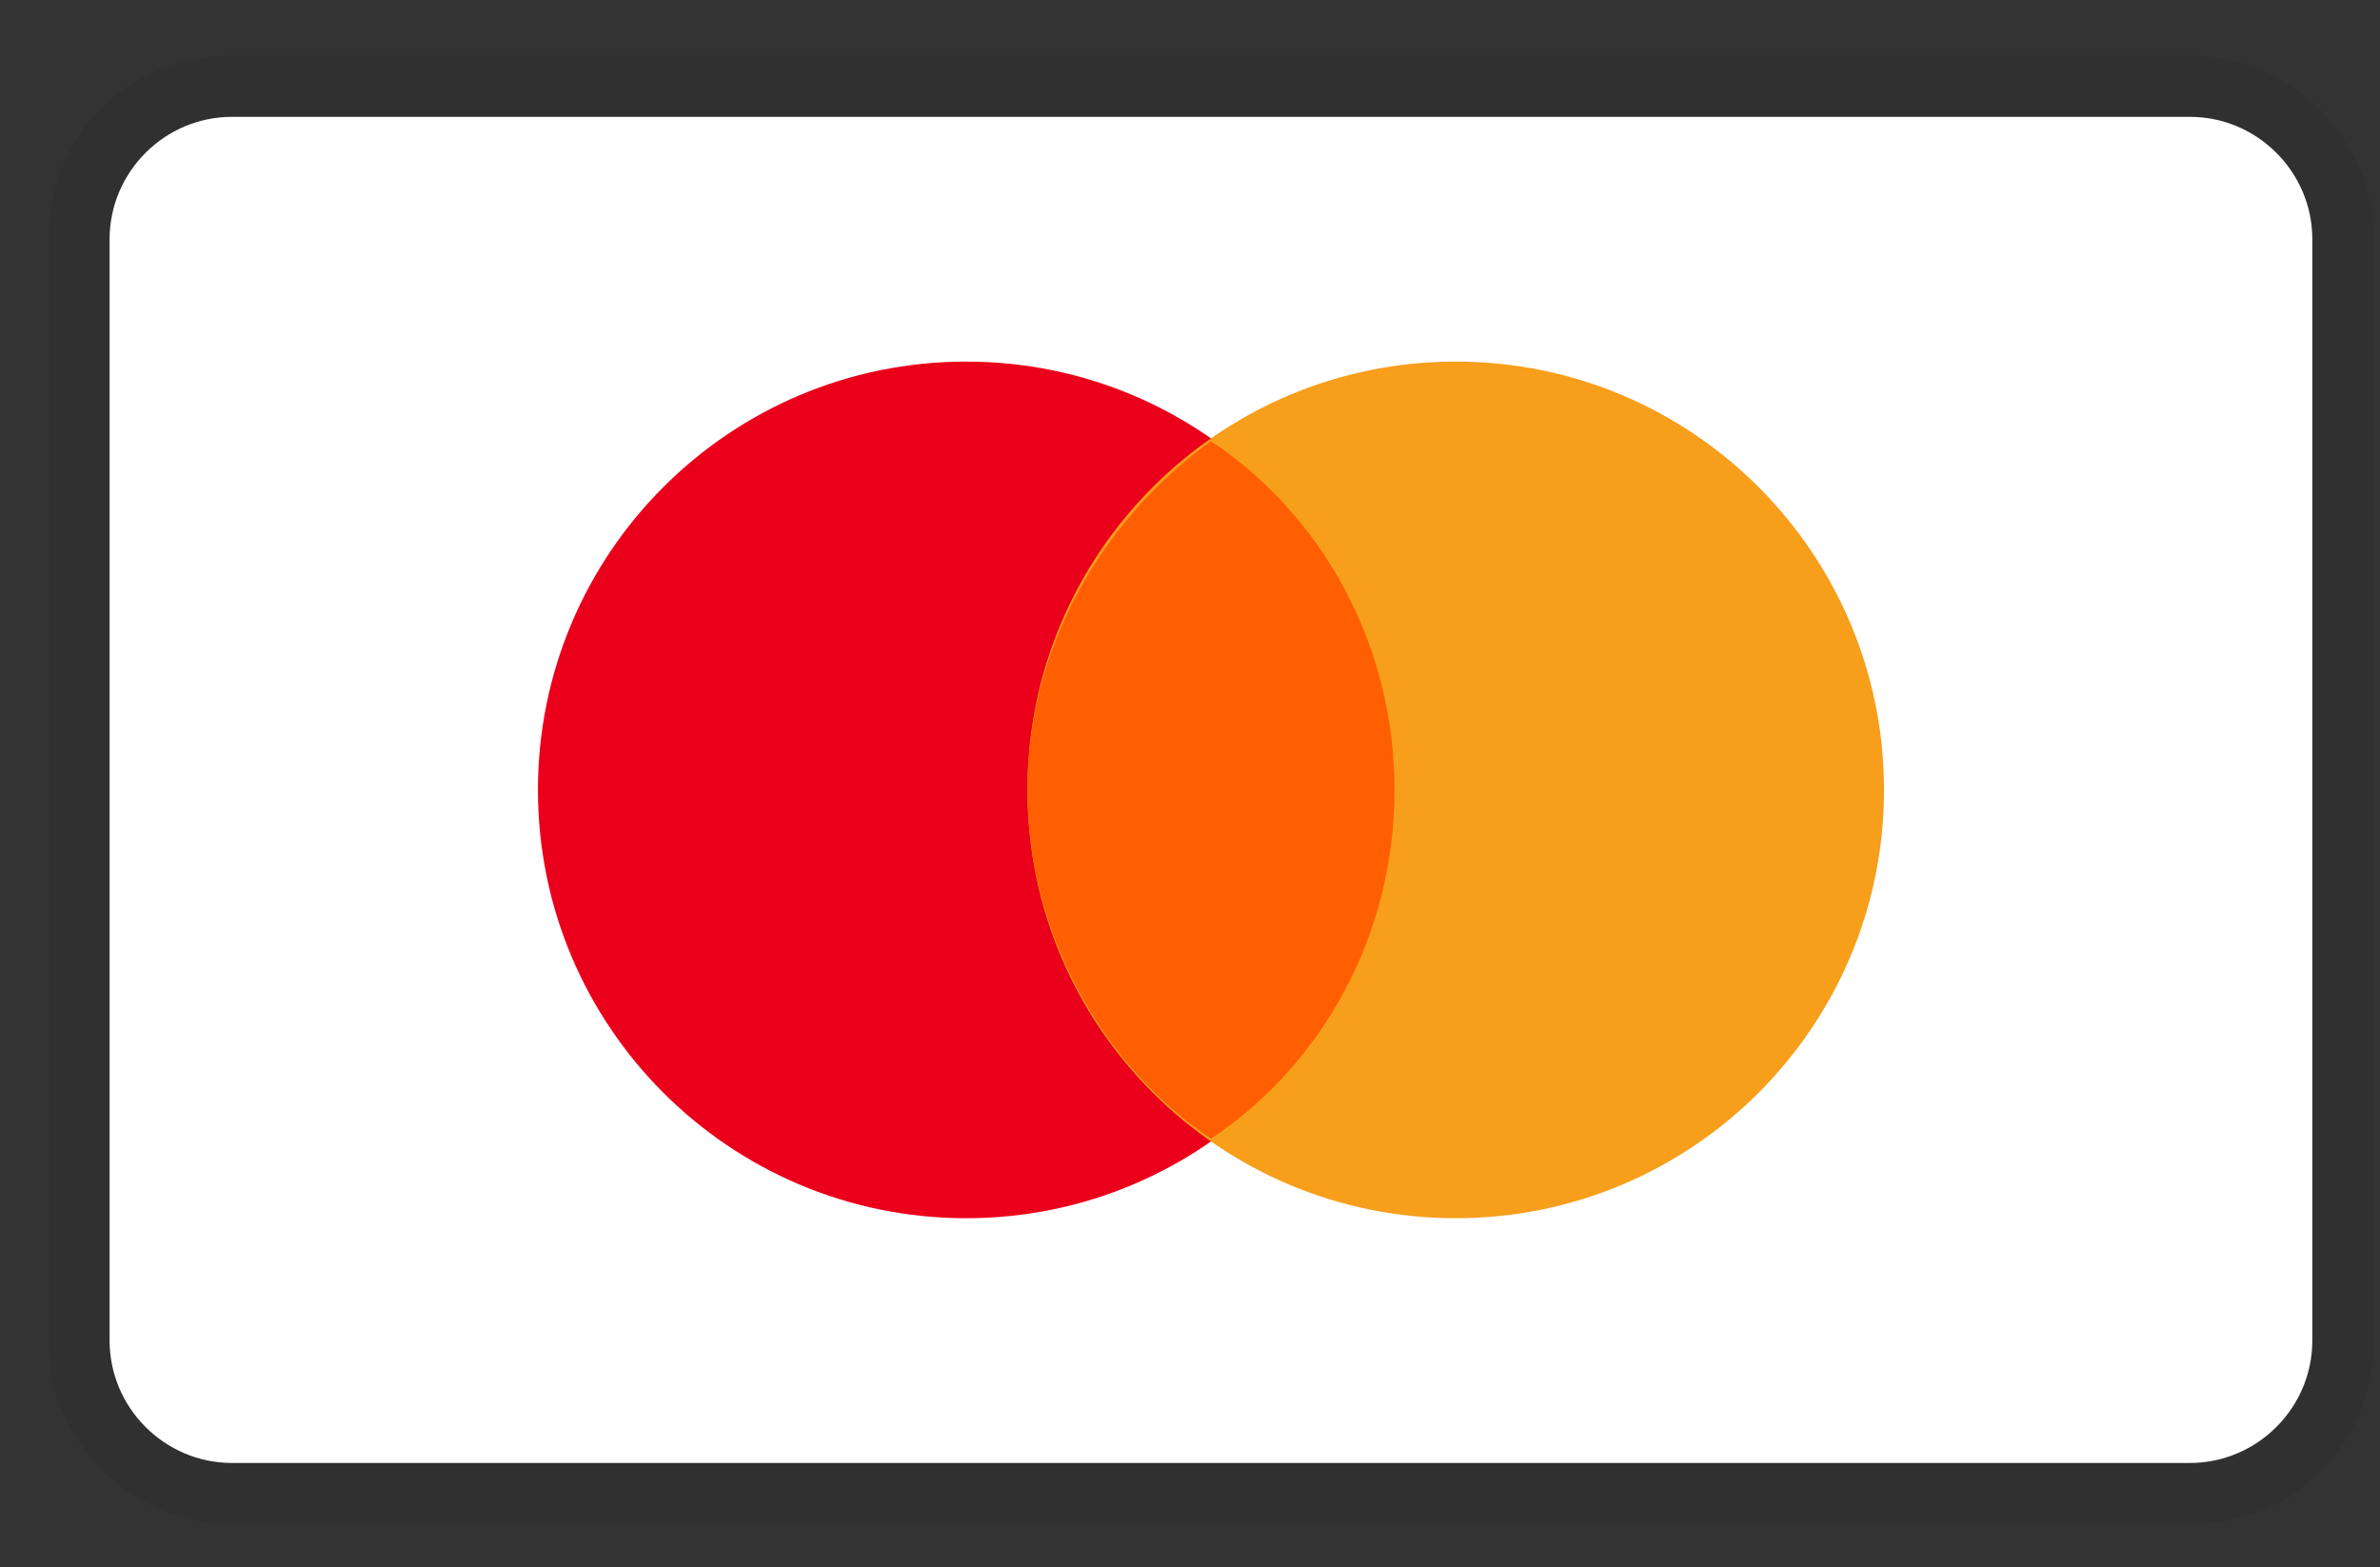 <svg width="41" height="27" viewBox="0 0 41 27" fill="none" xmlns="http://www.w3.org/2000/svg">
<rect x="0" y="0" width="41" height="27" fill="#333333" stroke="none"/>
<g clip-path="url(#clip0_405_6569)">
<path opacity="0.07" d="M37.726 0.959H3.996C2.204 0.959 0.834 2.329 0.834 4.121V23.094C0.834 24.886 2.31 26.256 3.996 26.256H37.726C39.518 26.256 40.888 24.886 40.888 23.094V4.121C40.888 2.329 39.412 0.959 37.726 0.959Z" fill="black"/>
<path d="M37.726 2.013C38.885 2.013 39.834 2.962 39.834 4.121V23.094C39.834 24.253 38.885 25.202 37.726 25.202H3.996C2.837 25.202 1.888 24.253 1.888 23.094V4.121C1.888 2.962 2.837 2.013 3.996 2.013H37.726Z" fill="white"/>
<path d="M16.645 20.986C20.72 20.986 24.024 17.683 24.024 13.608C24.024 9.533 20.72 6.229 16.645 6.229C12.57 6.229 9.267 9.533 9.267 13.608C9.267 17.683 12.57 20.986 16.645 20.986Z" fill="#EB001B"/>
<path d="M25.078 20.986C29.152 20.986 32.456 17.683 32.456 13.608C32.456 9.533 29.152 6.229 25.078 6.229C21.003 6.229 17.699 9.533 17.699 13.608C17.699 17.683 21.003 20.986 25.078 20.986Z" fill="#F79E1B"/>
<path d="M24.023 13.608C24.023 11.078 22.759 8.864 20.861 7.6C18.964 8.97 17.699 11.183 17.699 13.608C17.699 16.032 18.964 18.351 20.861 19.616C22.759 18.351 24.023 16.137 24.023 13.608Z" fill="#FF5F00"/>
</g>
<defs>
<clipPath id="clip0_405_6569">
<rect width="40.054" height="25.297" fill="white" transform="translate(0.834 0.959)"/>
</clipPath>
</defs>
</svg>
